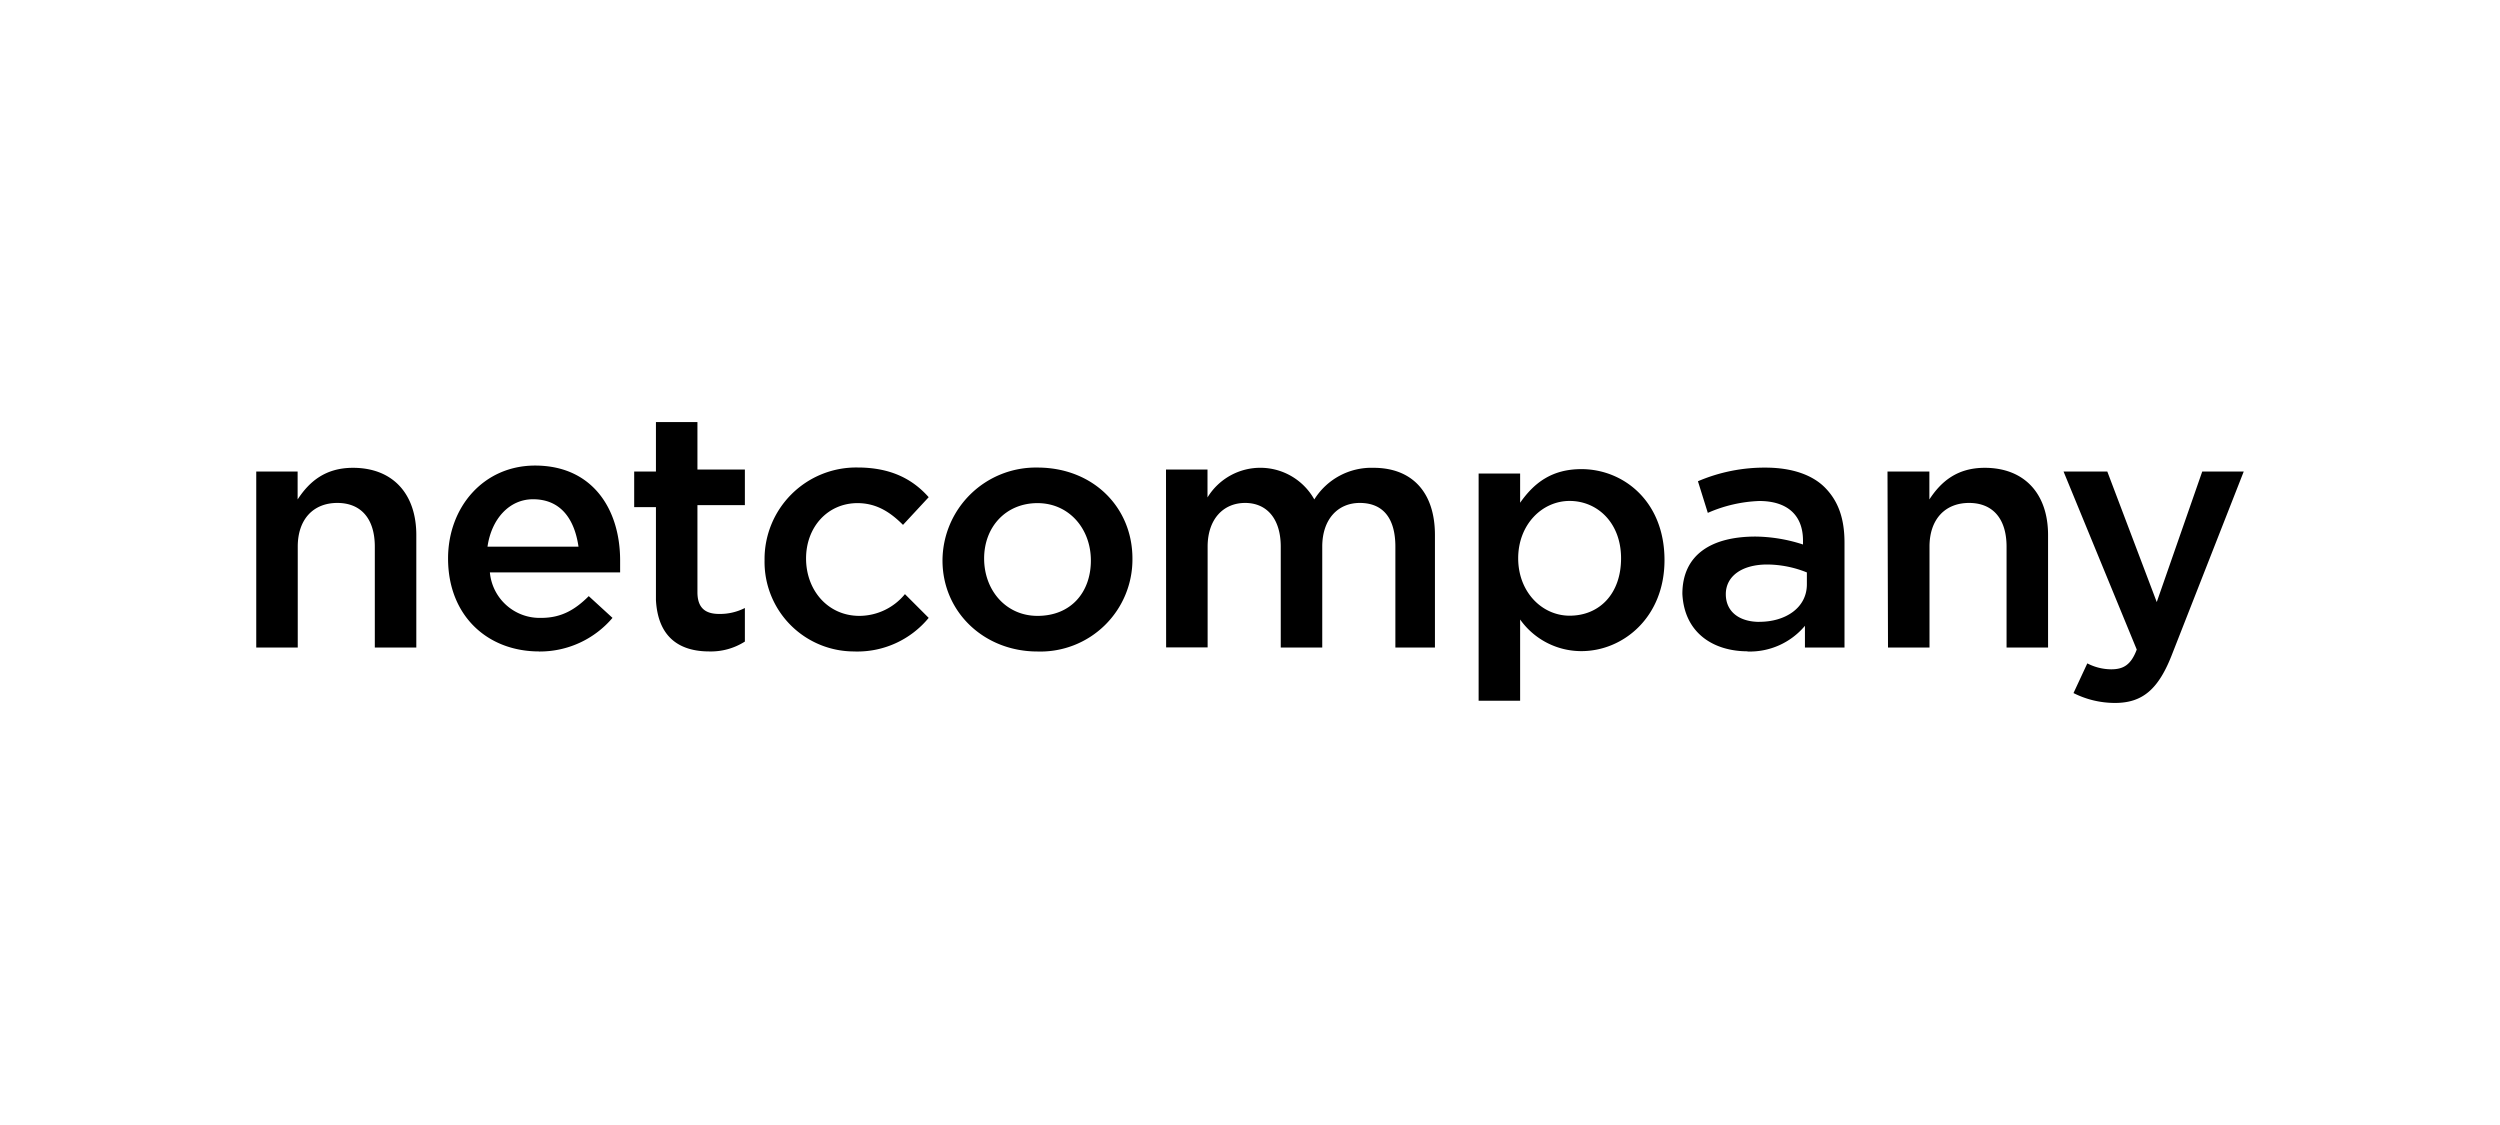 <svg id="Partner" xmlns="http://www.w3.org/2000/svg" viewBox="0 0 400 180"><defs><style>.cls-1{fill:#000;}</style></defs><title>jz17-partner-netcompany</title><path class="cls-1" d="M345.08,96.33l-7.91-20.88h-7l11.71,28.48c-.95,2.53-2.21,3.16-4.11,3.16a8.42,8.42,0,0,1-3.8-.95l-2.21,4.75a14.71,14.71,0,0,0,6.64,1.58c4.43,0,7-2.21,9.18-7.91L359,75.44h-6.64Zm-43,7.28h6.64V87.47c0-4.43,2.53-7,6.33-7s6,2.53,6,7v16.14h6.64v-18c0-6.64-3.8-10.76-10.13-10.76-4.43,0-7,2.21-8.86,5.06V75.44H302Zm-20.57-4.11c-3.16,0-5.38-1.58-5.38-4.43h0c0-2.85,2.53-4.75,6.64-4.75a17.21,17.21,0,0,1,6.33,1.27v1.9c0,3.8-3.48,6-7.59,6m-1.9,4.75a11.49,11.49,0,0,0,9.18-4.11v3.48h6.33V86.84c0-3.8-.95-6.64-3.16-8.86-1.9-1.9-5.06-3.16-9.49-3.16A27.06,27.06,0,0,0,271.67,77l1.58,5.06a22.44,22.44,0,0,1,8.23-1.9c4.43,0,7,2.21,7,6.33v.63a25.3,25.3,0,0,0-7.59-1.27c-7,0-11.71,2.85-11.71,9.18h0c.32,6.33,5.06,9.18,10.44,9.18m-28.48-5.7c-4.43,0-8.23-3.8-8.23-9.18h0c0-5.38,3.8-9.18,8.23-9.18s8.23,3.48,8.23,9.18h0c0,5.7-3.48,9.18-8.23,9.18m-14.56,13.61h6.64v-13a12,12,0,0,0,9.81,5.06c6.64,0,13.29-5.38,13.29-14.56h0c0-9.49-6.64-14.56-13.29-14.56-4.75,0-7.59,2.21-9.81,5.38V75.76h-6.64Zm-50-8.54h6.64V87.47c0-4.43,2.53-7,6-7s5.7,2.53,5.7,7v16.14h6.64V87.47c0-4.43,2.53-7,6-7,3.8,0,5.7,2.53,5.7,7v16.14h6.33v-18c0-7-3.8-10.76-9.81-10.76a10.77,10.77,0,0,0-9.49,5.06,9.9,9.9,0,0,0-17.09-.32V75.13h-6.64ZM166,98.54c-5.06,0-8.54-4.11-8.54-9.18h0c0-5.06,3.48-8.86,8.54-8.86s8.54,4.11,8.54,9.18h0c0,5.06-3.16,8.86-8.54,8.86m0,5.7a14.73,14.73,0,0,0,15.19-14.87h0c0-8.23-6.33-14.56-15.19-14.56A14.93,14.93,0,0,0,150.8,89.68h0c0,8.23,6.64,14.56,15.19,14.56m-29.11,0a14.77,14.77,0,0,0,11.71-5.38l-3.8-3.8a9.46,9.46,0,0,1-7.28,3.48c-5.06,0-8.54-4.11-8.54-9.18h0c0-5.06,3.48-8.86,8.23-8.86,3.16,0,5.38,1.58,7.28,3.48l4.11-4.43c-2.53-2.85-6-4.75-11.39-4.75a14.66,14.66,0,0,0-14.87,14.87h0a14.32,14.32,0,0,0,14.56,14.56m-23.41,0a10.12,10.12,0,0,0,5.7-1.58V97.28a8.76,8.76,0,0,1-4.11.95c-2.21,0-3.48-.95-3.48-3.48V80.82h7.59v-5.7h-7.59V67.53h-6.64v7.91h-3.48v5.7h3.48V96c.32,6,3.8,8.23,8.54,8.23M78,87.47c.63-4.43,3.48-7.59,7.28-7.59,4.43,0,6.64,3.16,7.28,7.59Zm8.23,16.77A15.25,15.25,0,0,0,98,98.86l-3.8-3.48c-2.21,2.21-4.43,3.48-7.59,3.48a8,8,0,0,1-8.23-7.28H99.22v-1.9c0-8.23-4.43-15.19-13.61-15.19-8.23,0-13.92,6.64-13.92,14.87h0c0,9.18,6.33,14.87,14.56,14.87M41,103.61h6.64V87.47c0-4.43,2.53-7,6.33-7s6,2.53,6,7v16.14h6.64v-18c0-6.64-3.8-10.76-10.13-10.76-4.43,0-7,2.21-8.86,5.06V75.44H41Z"/></svg>